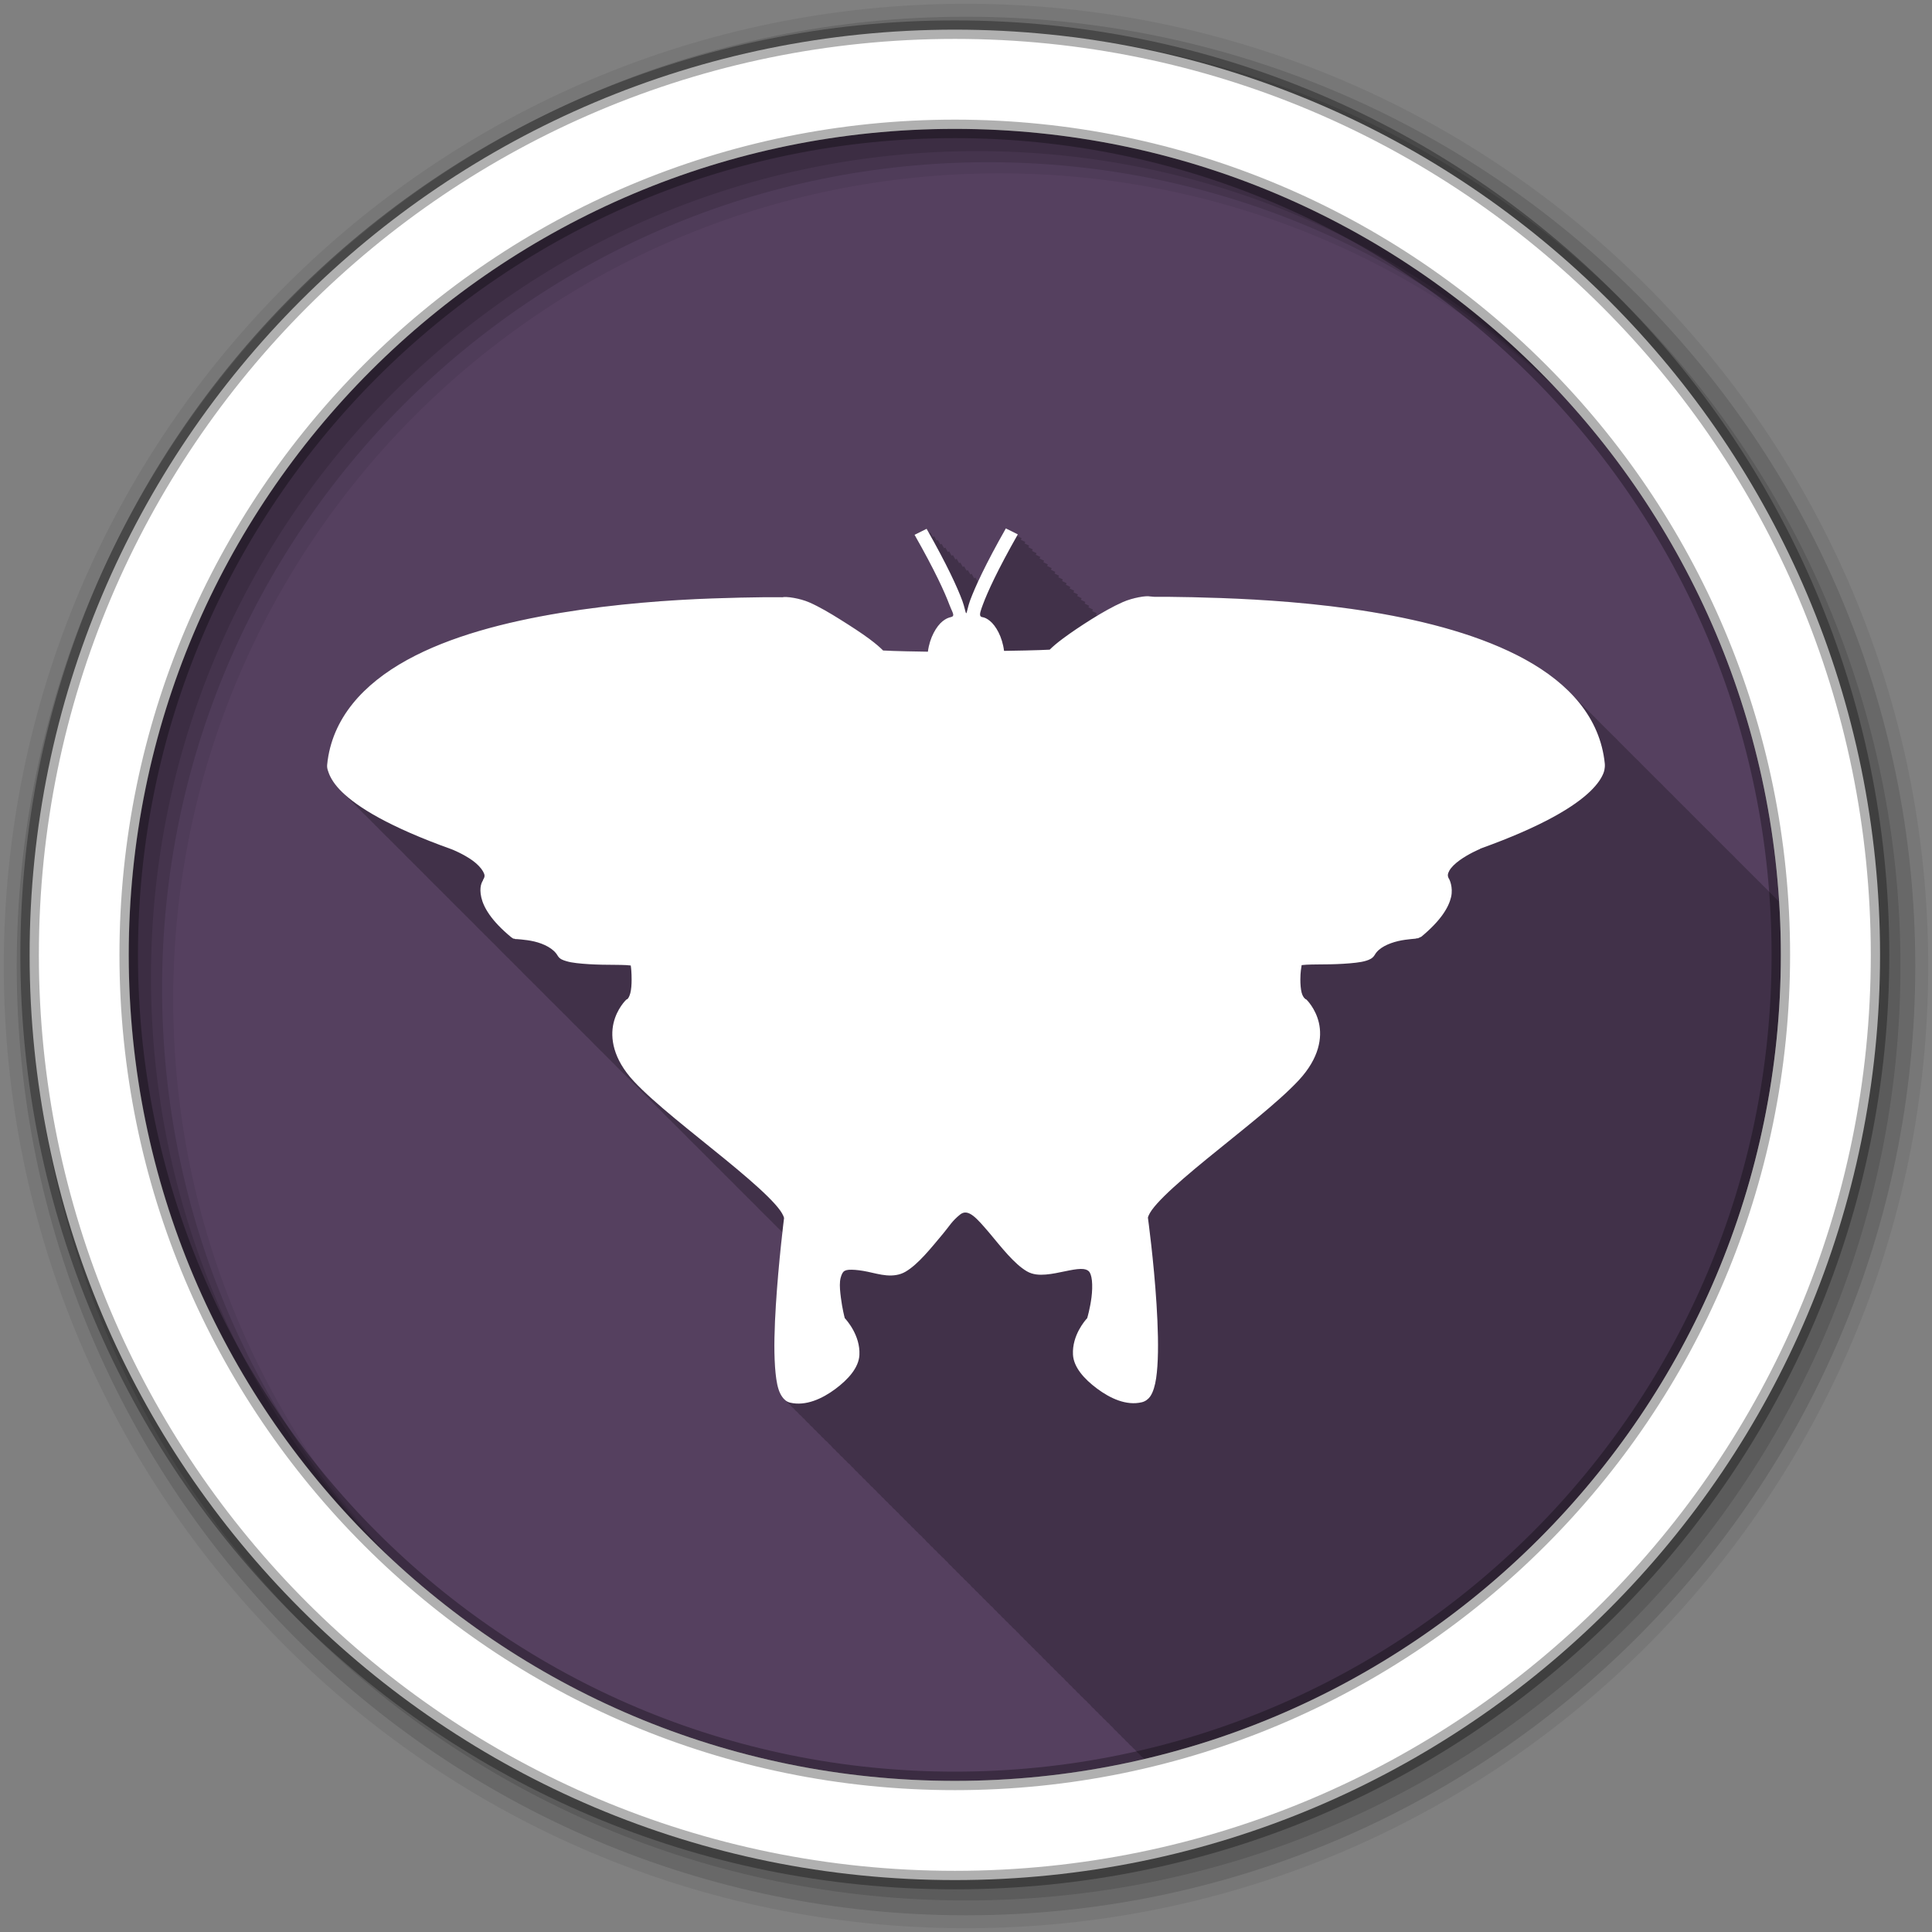<svg xmlns="http://www.w3.org/2000/svg" id="svg2" width="100%" height="100%" version="1.1" viewBox="0 0 512 512"><rect x="0" y="0" width="512" height="512" fill="#808080" stroke="none"/><g id="g4" fill-rule="evenodd"><path id="path6" fill="#55405f" d="m471.95 253.05c0 120.9-98.01 218.9-218.9 218.9-120.9 0-218.9-98.01-218.9-218.9 0-120.9 98.01-218.9 218.9-218.9 120.9 0 218.9 98.01 218.9 218.9"/><path id="path8" fill-opacity=".235" d="m266.56 140.03c-3.471 6.111-5.816 10.722-7.406 14.188-0.221-0.394-0.425-0.749-0.656-1.156 0 0-0.275 0.153-0.344 0.188-0.226-0.402-0.42-0.772-0.656-1.188 0 0-0.275 0.153-0.344 0.188-0.22-0.392-0.426-0.751-0.656-1.156 0 0-0.279 0.124-0.344 0.156-0.22-0.392-0.426-0.751-0.656-1.156l-0.344 0.156c-0.22-0.392-0.426-0.751-0.656-1.156l-0.313 0.156c-0.221-0.394-0.425-0.749-0.656-1.156 0 0-0.276 0.154-0.344 0.188-0.226-0.402-0.42-0.772-0.656-1.188 0 0-0.276 0.154-0.344 0.188-0.226-0.402-0.42-0.772-0.656-1.188 0 0-0.275 0.153-0.344 0.188-0.22-0.392-0.426-0.751-0.656-1.156 0 0-0.279 0.124-0.344 0.156-0.22-0.392-0.426-0.751-0.656-1.156l-0.344 0.156c-0.22-0.392-0.426-0.751-0.656-1.156l-0.313 0.156c-0.221-0.394-0.425-0.749-0.656-1.156l-0.344 0.188c-0.226-0.402-0.42-0.772-0.656-1.188l-0.344 0.188c-0.226-0.402-0.42-0.772-0.656-1.188l-3.188 1.594c5.41 9.523 7.987 15.256 9.219 18.563 0.556 1.491 1.294 2.534 0.938 2.969-0.356 0.434-1.158 0.101-2.75 1.375s-3.416 4.295-3.875 8.06c-8.842-0.127-11.769-0.303-11.875-0.313-0.85-0.848-1.895-1.751-3.656-3.063-2.107-1.569-4.876-3.349-7.656-5.094s-5.605-3.413-8.219-4.563c-2.613-1.149-6.205-1.631-7.188-1.375-0.132 0.034-0.029-0.017-0.094 0-0.258 0.012-0.438-0.013-1.156 0s-2.327-0.017-4 0c-3.345 0.034-7.963 0.113-13.469 0.313-11.01 0.398-25.458 1.401-40.03 3.813-14.573 2.412-29.26 6.189-40.75 12.531-11.453 6.324-19.887 15.387-21.12 27.688-0.004 0.036 0.004 0.058 0 0.094-0.009 0.092-0.036 0.31 0 0.656 0.042 0.404 0.223 0.929 0.469 1.563 0.492 1.267 1.477 3.02 3.531 5 0.073 0.071 0.174 0.147 0.25 0.219 0.234 0.25 0.481 0.522 0.75 0.781 0.073 0.071 0.174 0.147 0.25 0.219 0.234 0.25 0.481 0.522 0.75 0.781 0.084 0.081 0.194 0.168 0.281 0.25 0.225 0.239 0.462 0.503 0.719 0.75 0.045 0.043 0.111 0.082 0.156 0.125 0.256 0.277 0.514 0.556 0.813 0.844 0.048 0.047 0.107 0.109 0.156 0.156 0.26 0.282 0.539 0.551 0.844 0.844 0.048 0.047 0.107 0.109 0.156 0.156 0.26 0.282 0.539 0.551 0.844 0.844 0.044 0.043 0.111 0.082 0.156 0.125 0.264 0.288 0.533 0.576 0.844 0.875 0.073 0.071 0.174 0.147 0.25 0.219 0.234 0.25 0.481 0.522 0.75 0.781 0.073 0.071 0.174 0.147 0.25 0.219 0.234 0.25 0.481 0.522 0.75 0.781 0.045 0.043 0.111 0.082 0.156 0.125 0.256 0.277 0.514 0.556 0.813 0.844 0.048 0.047 0.107 0.109 0.156 0.156 0.26 0.282 0.539 0.551 0.844 0.844 0.048 0.047 0.107 0.109 0.156 0.156 0.26 0.282 0.539 0.551 0.844 0.844 0.044 0.043 0.111 0.082 0.156 0.125 0.264 0.288 0.533 0.576 0.844 0.875 0.073 0.071 0.174 0.147 0.25 0.219 0.234 0.25 0.481 0.522 0.75 0.781 0.073 0.071 0.174 0.147 0.25 0.219 0.234 0.25 0.481 0.522 0.75 0.781 0.035 0.033 0.09 0.06 0.125 0.094 0.265 0.289 0.563 0.574 0.875 0.875 0.01 0.009 0.021 0.022 0.031 0.031 0.289 0.319 0.591 0.635 0.938 0.969 0.048 0.047 0.107 0.109 0.156 0.156 0.26 0.282 0.539 0.551 0.844 0.844 0.044 0.043 0.111 0.082 0.156 0.125 0.264 0.288 0.533 0.576 0.844 0.875 0.073 0.071 0.174 0.147 0.25 0.219 0.234 0.25 0.481 0.522 0.75 0.781 0.073 0.071 0.174 0.147 0.25 0.219 0.234 0.25 0.481 0.522 0.75 0.781 0.035 0.033 0.09 0.06 0.125 0.094 0.265 0.289 0.563 0.606 0.875 0.906 0.045 0.043 0.111 0.082 0.156 0.125 0.256 0.277 0.514 0.556 0.813 0.844 0.048 0.047 0.107 0.109 0.156 0.156 0.26 0.282 0.539 0.551 0.844 0.844 0.048 0.047 0.107 0.109 0.156 0.156 0.26 0.282 0.539 0.551 0.844 0.844 0.073 0.071 0.174 0.147 0.25 0.219 0.234 0.25 0.481 0.522 0.75 0.781 0.073 0.071 0.174 0.147 0.25 0.219 0.234 0.25 0.481 0.522 0.75 0.781 0.084 0.081 0.194 0.168 0.281 0.25 0.225 0.239 0.462 0.503 0.719 0.75 0.045 0.043 0.111 0.082 0.156 0.125 0.256 0.277 0.514 0.556 0.813 0.844 0.048 0.047 0.107 0.109 0.156 0.156 0.26 0.282 0.539 0.551 0.844 0.844 0.048 0.047 0.107 0.109 0.156 0.156 0.26 0.282 0.539 0.551 0.844 0.844 0.044 0.043 0.111 0.082 0.156 0.125 0.264 0.288 0.533 0.576 0.844 0.875 0.073 0.071 0.174 0.147 0.25 0.219 0.234 0.25 0.481 0.522 0.75 0.781 0.073 0.071 0.174 0.147 0.25 0.219 0.234 0.25 0.481 0.522 0.75 0.781 0.045 0.043 0.111 0.082 0.156 0.125 0.256 0.277 0.545 0.556 0.844 0.844 0.01 0.009 0.021 0.022 0.031 0.031 0.289 0.319 0.591 0.635 0.938 0.969 0.048 0.047 0.107 0.109 0.156 0.156 0.26 0.282 0.539 0.551 0.844 0.844 0.044 0.043 0.111 0.082 0.156 0.125 0.264 0.288 0.533 0.576 0.844 0.875 0.073 0.071 0.174 0.147 0.25 0.219 0.234 0.25 0.481 0.522 0.75 0.781 0.073 0.071 0.174 0.147 0.25 0.219 0.234 0.25 0.481 0.522 0.75 0.781 0.035 0.033 0.09 0.06 0.125 0.094 0.265 0.289 0.563 0.574 0.875 0.875 0.01 0.009 0.021 0.022 0.031 0.031 0.289 0.319 0.591 0.635 0.938 0.969 0.048 0.047 0.107 0.109 0.156 0.156 0.26 0.282 0.539 0.551 0.844 0.844 0.048 0.047 0.107 0.109 0.156 0.156 0.26 0.282 0.539 0.551 0.844 0.844 0.073 0.071 0.174 0.147 0.25 0.219 0.234 0.25 0.481 0.522 0.75 0.781 0.073 0.071 0.174 0.147 0.25 0.219 0.234 0.25 0.481 0.522 0.75 0.781 0.084 0.081 0.194 0.168 0.281 0.25 0.225 0.239 0.462 0.503 0.719 0.75 0.045 0.043 0.111 0.082 0.156 0.125 0.256 0.277 0.514 0.556 0.813 0.844 0.048 0.047 0.107 0.109 0.156 0.156 0.26 0.282 0.539 0.551 0.844 0.844 0.048 0.047 0.107 0.109 0.156 0.156 0.26 0.282 0.539 0.551 0.844 0.844 0.044 0.043 0.111 0.082 0.156 0.125 0.264 0.288 0.533 0.576 0.844 0.875 0.073 0.071 0.174 0.147 0.25 0.219 0.234 0.25 0.481 0.522 0.75 0.781 0.073 0.071 0.174 0.147 0.25 0.219 0.234 0.25 0.481 0.522 0.75 0.781 0.045 0.043 0.111 0.082 0.156 0.125 0.256 0.277 0.514 0.556 0.813 0.844 0.048 0.047 0.107 0.109 0.156 0.156 0.26 0.282 0.539 0.551 0.844 0.844 0.048 0.047 0.107 0.109 0.156 0.156 0.26 0.282 0.539 0.551 0.844 0.844 0.044 0.043 0.111 0.082 0.156 0.125 0.264 0.288 0.533 0.576 0.844 0.875 0.073 0.071 0.174 0.147 0.25 0.219 0.234 0.25 0.481 0.522 0.75 0.781 0.073 0.071 0.174 0.147 0.25 0.219 0.234 0.25 0.481 0.522 0.75 0.781 0.035 0.033 0.09 0.06 0.125 0.094 0.265 0.289 0.563 0.574 0.875 0.875 0.01 0.009 0.021 0.022 0.031 0.031 0.289 0.319 0.591 0.635 0.938 0.969 0.048 0.047 0.107 0.109 0.156 0.156 0.26 0.282 0.539 0.551 0.844 0.844 0.044 0.043 0.111 0.082 0.156 0.125 0.264 0.288 0.533 0.576 0.844 0.875 0.073 0.071 0.174 0.147 0.25 0.219 0.234 0.25 0.481 0.522 0.75 0.781 0.073 0.071 0.174 0.147 0.25 0.219 0.234 0.25 0.481 0.522 0.75 0.781 0.035 0.033 0.09 0.06 0.125 0.094 0.265 0.289 0.563 0.574 0.875 0.875v0.031c0.045 0.043 0.111 0.082 0.156 0.125 0.256 0.277 0.514 0.556 0.813 0.844 0.048 0.047 0.107 0.109 0.156 0.156 0.26 0.282 0.539 0.551 0.844 0.844 0.048 0.047 0.107 0.109 0.156 0.156 0.26 0.282 0.539 0.551 0.844 0.844 0.073 0.071 0.174 0.147 0.25 0.219 0.234 0.25 0.481 0.522 0.75 0.781 0.073 0.071 0.174 0.147 0.25 0.219 0.234 0.25 0.481 0.522 0.75 0.781 0.084 0.081 0.194 0.168 0.281 0.25 0.225 0.239 0.462 0.503 0.719 0.75 0.045 0.043 0.111 0.082 0.156 0.125 0.256 0.277 0.514 0.556 0.813 0.844 0.048 0.047 0.107 0.109 0.156 0.156 0.26 0.282 0.539 0.551 0.844 0.844 0.048 0.047 0.107 0.109 0.156 0.156 0.26 0.282 0.539 0.551 0.844 0.844 0.044 0.043 0.111 0.082 0.156 0.125 0.264 0.288 0.533 0.576 0.844 0.875 0.073 0.071 0.174 0.147 0.25 0.219 0.234 0.25 0.481 0.522 0.75 0.781 0.073 0.071 0.174 0.147 0.25 0.219 0.234 0.25 0.481 0.522 0.75 0.781 0.045 0.043 0.111 0.082 0.156 0.125 0.256 0.277 0.545 0.556 0.844 0.844 0.01 0.009 0.021 0.022 0.031 0.031 0.289 0.319 0.591 0.635 0.938 0.969 0.048 0.047 0.107 0.109 0.156 0.156 0.26 0.282 0.539 0.551 0.844 0.844 0.044 0.043 0.111 0.082 0.156 0.125 0.264 0.288 0.533 0.576 0.844 0.875 0.073 0.071 0.174 0.147 0.25 0.219 0.234 0.25 0.481 0.522 0.75 0.781 0.073 0.071 0.174 0.147 0.25 0.219 0.234 0.25 0.481 0.522 0.75 0.781 0.035 0.033 0.09 0.06 0.125 0.094 0.265 0.289 0.563 0.574 0.875 0.875 0.01 0.009 0.021 0.022 0.031 0.031 0.289 0.319 0.591 0.635 0.938 0.969 0.048 0.047 0.107 0.109 0.156 0.156 0.26 0.282 0.539 0.551 0.844 0.844 0.044 0.043 0.111 0.082 0.156 0.125 0.264 0.288 0.533 0.576 0.844 0.875 0.073 0.071 0.174 0.147 0.25 0.219 0.234 0.25 0.481 0.522 0.75 0.781 0.073 0.071 0.174 0.147 0.25 0.219 0.234 0.25 0.481 0.522 0.75 0.781 0.035 0.033 0.09 0.06 0.125 0.094 0.265 0.289 0.563 0.606 0.875 0.906 0.045 0.043 0.111 0.082 0.156 0.125 0.256 0.277 0.514 0.556 0.813 0.844 0.048 0.047 0.107 0.109 0.156 0.156 0.26 0.282 0.539 0.551 0.844 0.844 0.048 0.047 0.107 0.109 0.156 0.156 0.26 0.282 0.539 0.551 0.844 0.844 0.044 0.043 0.111 0.082 0.156 0.125 0.264 0.288 0.533 0.576 0.844 0.875 0.073 0.071 0.174 0.147 0.25 0.219 0.234 0.25 0.481 0.522 0.75 0.781 0.073 0.071 0.174 0.147 0.25 0.219 0.234 0.25 0.481 0.522 0.75 0.781 0.045 0.043 0.111 0.082 0.156 0.125 0.256 0.277 0.514 0.556 0.813 0.844 0.048 0.047 0.107 0.109 0.156 0.156 0.26 0.282 0.539 0.551 0.844 0.844 0.048 0.047 0.107 0.109 0.156 0.156 0.26 0.282 0.539 0.551 0.844 0.844 0.044 0.043 0.111 0.082 0.156 0.125 0.264 0.288 0.533 0.576 0.844 0.875 0.073 0.071 0.174 0.147 0.25 0.219 0.234 0.25 0.481 0.522 0.75 0.781 0.073 0.071 0.174 0.147 0.25 0.219 0.234 0.25 0.481 0.522 0.75 0.781 0.035 0.033 0.09 0.06 0.125 0.094 0.265 0.289 0.563 0.574 0.875 0.875 0.01 0.009 0.021 0.022 0.031 0.031 0.289 0.319 0.591 0.635 0.938 0.969 0.048 0.047 0.107 0.109 0.156 0.156 0.26 0.282 0.539 0.551 0.844 0.844 0.044 0.043 0.111 0.082 0.156 0.125 0.264 0.288 0.533 0.576 0.844 0.875 0.073 0.071 0.174 0.147 0.25 0.219 0.234 0.25 0.481 0.522 0.75 0.781 0.073 0.071 0.174 0.147 0.25 0.219 0.234 0.25 0.481 0.522 0.75 0.781 0.035 0.033 0.09 0.06 0.125 0.094 0.265 0.289 0.563 0.574 0.875 0.875 0.01 0.009 0.021 0.022 0.031 0.031 0.289 0.319 0.591 0.635 0.938 0.969 0.048 0.047 0.107 0.109 0.156 0.156 0.26 0.282 0.539 0.551 0.844 0.844 0.048 0.047 0.107 0.109 0.156 0.156 0.26 0.282 0.539 0.551 0.844 0.844 0.073 0.071 0.174 0.147 0.25 0.219 0.234 0.25 0.481 0.522 0.75 0.781 0.073 0.071 0.174 0.147 0.25 0.219 0.234 0.25 0.481 0.522 0.75 0.781 0.084 0.081 0.194 0.168 0.281 0.25 0.225 0.239 0.462 0.503 0.719 0.75 0.045 0.043 0.111 0.082 0.156 0.125 0.256 0.277 0.514 0.556 0.813 0.844 0.082 0.079 0.196 0.17 0.281 0.25 0.006 0.006-0.006 0.025 0 0.031-0.481 4.252-1.267 11.514-1.75 19.219-0.366 5.844-0.576 11.679-0.25 16.313 0.163 2.316 0.435 4.33 0.938 5.938 0.252 0.804 0.54 1.487 1 2.125 0.262 0.363 0.596 0.718 1 1 0.262 0.363 0.596 0.718 1 1 0.262 0.363 0.596 0.718 1 1 0.262 0.363 0.596 0.718 1 1 0.256 0.356 0.577 0.689 0.969 0.969 0.008 0.011 0.023 0.02 0.031 0.031 0.255 0.354 0.579 0.659 0.969 0.938 0.005 0.007-0.005 0.024 0 0.031 0.262 0.363 0.596 0.718 1 1 0.262 0.363 0.596 0.718 1 1 0.262 0.363 0.596 0.718 1 1 0.262 0.363 0.596 0.718 1 1 0.256 0.356 0.577 0.689 0.969 0.969 0.008 0.011 0.023 0.02 0.031 0.031 0.263 0.365 0.594 0.686 1 0.969 0.255 0.354 0.579 0.69 0.969 0.969 0.005 0.007-0.005 0.024 0 0.031 0.262 0.363 0.596 0.718 1 1 0.262 0.363 0.596 0.718 1 1 0.262 0.363 0.596 0.718 1 1 0.256 0.356 0.577 0.689 0.969 0.969 0.008 0.012 0.023 0.02 0.031 0.031 0.263 0.365 0.594 0.686 1 0.969 0.255 0.354 0.579 0.69 0.969 0.969 0.005 0.007-0.005 0.024 0 0.031 0.262 0.363 0.596 0.718 1 1 0.262 0.363 0.596 0.718 1 1 0.262 0.363 0.596 0.718 1 1 0.256 0.356 0.577 0.689 0.969 0.969 0.008 0.012 0.023 0.02 0.031 0.031 0.265 0.368 0.589 0.716 1 1 0.255 0.354 0.579 0.659 0.969 0.938 0.005 0.007-0.005 0.024 0 0.031 0.262 0.363 0.596 0.718 1 1 0.262 0.363 0.596 0.718 1 1 0.262 0.363 0.596 0.718 1 1 0.262 0.363 0.596 0.718 1 1 0.256 0.356 0.577 0.689 0.969 0.969 0.008 0.011 0.023 0.02 0.031 0.031 0.255 0.354 0.579 0.659 0.969 0.938 0.005 0.007-0.005 0.024 0 0.031 0.262 0.363 0.596 0.718 1 1 0.262 0.363 0.596 0.718 1 1 0.262 0.363 0.596 0.718 1 1 0.262 0.363 0.596 0.718 1 1 0.256 0.356 0.577 0.689 0.969 0.969 0.008 0.011 0.023 0.02 0.031 0.031 0.263 0.365 0.594 0.686 1 0.969 0.255 0.354 0.579 0.69 0.969 0.969 0.005 0.007-0.005 0.024 0 0.031 0.262 0.363 0.596 0.718 1 1 0.262 0.363 0.596 0.718 1 1 0.262 0.363 0.596 0.718 1 1 0.256 0.356 0.577 0.689 0.969 0.969 0.008 0.012 0.023 0.02 0.031 0.031 0.262 0.363 0.596 0.686 1 0.969 0.255 0.354 0.579 0.69 0.969 0.969 0.005 0.007-0.005 0.024 0 0.031 0.262 0.363 0.596 0.718 1 1 0.262 0.363 0.596 0.718 1 1 0.262 0.363 0.596 0.718 1 1 0.262 0.363 0.596 0.718 1 1 0.257 0.357 0.574 0.689 0.969 0.969 0.008 0.011 0.023 0.02 0.031 0.031 0.255 0.354 0.579 0.659 0.969 0.938 0.005 0.007-0.005 0.024 0 0.031 0.262 0.363 0.596 0.718 1 1 0.262 0.363 0.596 0.718 1 1 0.262 0.363 0.596 0.718 1 1 0.262 0.363 0.596 0.718 1 1 0.256 0.356 0.577 0.689 0.969 0.969 0.008 0.011 0.023 0.02 0.031 0.031 0.263 0.365 0.594 0.686 1 0.969 0.262 0.363 0.565 0.718 0.969 1 0.262 0.363 0.596 0.718 1 1 0.262 0.363 0.596 0.718 1 1 0.262 0.363 0.596 0.718 1 1 0.256 0.356 0.577 0.689 0.969 0.969 0.008 0.012 0.023 0.02 0.031 0.031 0.263 0.365 0.594 0.686 1 0.969 0.255 0.354 0.579 0.69 0.969 0.969 0.005 0.007-0.005 0.024 0 0.031 0.262 0.363 0.596 0.718 1 1 0.262 0.363 0.596 0.718 1 1 0.262 0.363 0.596 0.718 1 1 0.256 0.356 0.577 0.689 0.969 0.969 0.008 0.012 0.023 0.02 0.031 0.031 0.265 0.368 0.589 0.716 1 1 0.255 0.354 0.579 0.659 0.969 0.938 0.005 0.007-0.005 0.024 0 0.031 0.262 0.363 0.596 0.718 1 1 0.262 0.363 0.596 0.718 1 1 0.262 0.363 0.596 0.718 1 1 0.262 0.363 0.596 0.718 1 1 0.256 0.356 0.577 0.689 0.969 0.969 0.008 0.011 0.023 0.02 0.031 0.031 0.255 0.354 0.579 0.659 0.969 0.938 0.005 0.007-0.005 0.024 0 0.031 0.262 0.363 0.596 0.718 1 1 0.262 0.363 0.596 0.718 1 1 0.262 0.363 0.596 0.718 1 1 0.262 0.363 0.596 0.718 1 1 0.256 0.356 0.577 0.689 0.969 0.969 0.008 0.011 0.023 0.02 0.031 0.031 0.263 0.365 0.594 0.686 1 0.969 0.255 0.354 0.579 0.69 0.969 0.969 0.005 0.007-0.005 0.024 0 0.031 0.262 0.363 0.596 0.718 1 1 0.262 0.363 0.596 0.718 1 1 0.262 0.363 0.596 0.718 1 1 0.256 0.356 0.577 0.689 0.969 0.969 0.008 0.012 0.023 0.02 0.031 0.031 0.262 0.363 0.596 0.686 1 0.969 0.255 0.354 0.579 0.69 0.969 0.969 0.005 0.007-0.005 0.024 0 0.031 0.262 0.363 0.596 0.718 1 1 0.262 0.363 0.596 0.718 1 1 0.262 0.363 0.596 0.718 1 1 0.262 0.363 0.596 0.718 1 1 0.257 0.357 0.574 0.689 0.969 0.969 0.008 0.011 0.023 0.02 0.031 0.031 0.255 0.354 0.579 0.659 0.969 0.938 0.005 0.007-0.005 0.024 0 0.031 0.262 0.363 0.596 0.718 1 1 0.262 0.363 0.596 0.718 1 1 0.101 0.14 0.221 0.272 0.344 0.406 96.72-22.676 168.75-109.46 168.75-213.09 0-4.744-0.171-9.456-0.469-14.12-0.149-0.142-0.288-0.294-0.438-0.438-0.325-0.335-0.66-0.673-1-1-0.285-0.294-0.579-0.588-0.875-0.875-0.392-0.407-0.775-0.824-1.188-1.219-0.324-0.331-0.662-0.646-1-0.969-0.182-0.201-0.375-0.396-0.563-0.594-0.14-0.138-0.295-0.27-0.438-0.406-0.182-0.201-0.375-0.396-0.563-0.594-0.068-0.067-0.15-0.121-0.219-0.188-0.366-0.381-0.74-0.755-1.125-1.125-0.325-0.335-0.66-0.673-1-1-0.296-0.305-0.599-0.609-0.906-0.906-0.438-0.454-0.88-0.906-1.344-1.344-0.269-0.272-0.534-0.547-0.813-0.813-0.182-0.201-0.375-0.396-0.563-0.594-0.083-0.081-0.166-0.169-0.25-0.25-0.352-0.365-0.725-0.708-1.094-1.063-0.325-0.335-0.66-0.673-1-1-0.285-0.294-0.579-0.588-0.875-0.875-0.448-0.465-0.9-0.927-1.375-1.375-0.269-0.272-0.534-0.547-0.813-0.813-0.182-0.201-0.375-0.396-0.563-0.594-0.083-0.081-0.166-0.169-0.25-0.25-0.352-0.365-0.725-0.708-1.094-1.063-0.325-0.335-0.66-0.673-1-1-0.285-0.294-0.579-0.588-0.875-0.875-0.448-0.465-0.9-0.927-1.375-1.375-0.269-0.272-0.534-0.547-0.813-0.813-0.182-0.201-0.375-0.396-0.563-0.594-0.14-0.138-0.295-0.27-0.438-0.406-0.182-0.201-0.375-0.396-0.563-0.594-0.068-0.067-0.15-0.121-0.219-0.188-0.366-0.381-0.74-0.755-1.125-1.125-0.285-0.294-0.579-0.588-0.875-0.875-0.392-0.407-0.775-0.824-1.188-1.219-0.385-0.394-0.783-0.775-1.188-1.156-0.269-0.272-0.534-0.547-0.813-0.813-0.182-0.201-0.375-0.396-0.563-0.594-0.083-0.081-0.166-0.169-0.25-0.25-0.352-0.365-0.725-0.708-1.094-1.063-0.325-0.335-0.66-0.673-1-1-0.296-0.305-0.599-0.609-0.906-0.906-0.438-0.454-0.88-0.906-1.344-1.344-0.269-0.272-0.534-0.547-0.813-0.813-0.182-0.201-0.375-0.396-0.563-0.594-0.083-0.081-0.166-0.169-0.25-0.25-0.352-0.365-0.725-0.708-1.094-1.063-0.325-0.335-0.66-0.673-1-1-0.285-0.294-0.579-0.588-0.875-0.875-0.448-0.465-0.9-0.927-1.375-1.375-0.269-0.272-0.534-0.547-0.813-0.813-0.182-0.201-0.375-0.396-0.563-0.594-0.083-0.081-0.166-0.169-0.25-0.25-0.352-0.365-0.725-0.708-1.094-1.063-0.325-0.335-0.66-0.673-1-1-0.285-0.294-0.579-0.588-0.875-0.875-0.448-0.465-0.9-0.927-1.375-1.375-0.269-0.272-0.534-0.547-0.813-0.813-0.182-0.201-0.375-0.396-0.563-0.594-0.14-0.138-0.295-0.27-0.438-0.406-0.182-0.201-0.375-0.396-0.563-0.594-0.068-0.067-0.15-0.121-0.219-0.188-0.366-0.381-0.74-0.755-1.125-1.125-0.325-0.335-0.66-0.673-1-1-0.296-0.305-0.599-0.609-0.906-0.906-0.438-0.454-0.88-0.906-1.344-1.344-0.264-0.267-0.509-0.552-0.781-0.813-3.318-3.404-7.371-6.354-11.938-8.875-11.486-6.342-26.18-10.213-40.75-12.625-14.572-2.412-29.05-3.289-40.06-3.688-5.505-0.199-10.124-0.31-13.469-0.344-1.672-0.017-3.282 0.013-4 0-0.717-0.013-0.867-0.081-1.125-0.094 0.009 0.004-0.014 0.026 0 0.031-0.06-0.017 0.052 0.015-0.125-0.031-0.983-0.256-4.574 0.351-7.188 1.5-2.116 0.931-4.434 2.187-6.719 3.563l-0.438-0.219c0.075-0.132 0.143-0.242 0.219-0.375l-1.219-0.594c0.079-0.14 0.138-0.265 0.219-0.406l-1.219-0.594c0.079-0.139 0.139-0.266 0.219-0.406l-1.219-0.594c0.079-0.139 0.139-0.266 0.219-0.406l-1.219-0.594c0.079-0.14 0.139-0.265 0.219-0.406l-1.188-0.594c0.079-0.139 0.139-0.266 0.219-0.406l-1.219-0.594c0.079-0.139 0.139-0.266 0.219-0.406l-1.219-0.594c0.075-0.132 0.143-0.242 0.219-0.375l-1.219-0.625c0.075-0.132 0.143-0.242 0.219-0.375l-1.219-0.594c0.079-0.139 0.139-0.266 0.219-0.406l-1.219-0.594c0.079-0.14 0.139-0.265 0.219-0.406l-1.219-0.594c0.079-0.14 0.139-0.265 0.219-0.406l-1.188-0.594c0.079-0.139 0.139-0.266 0.219-0.406l-1.219-0.594c0.075-0.132 0.143-0.242 0.219-0.375l-1.219-0.625c0.075-0.132 0.143-0.242 0.219-0.375l-1.219-0.594c0.079-0.139 0.139-0.266 0.219-0.406l-1.219-0.594c0.079-0.139 0.139-0.266 0.219-0.406l-1.219-0.594c0.079-0.14 0.139-0.265 0.219-0.406l-1.188-0.594c0.079-0.139 0.139-0.266 0.219-0.406l-1.219-0.594c0.075-0.132 0.143-0.242 0.219-0.375l-1.219-0.594c0.079-0.14 0.138-0.265 0.219-0.406l-1.219-0.594c0.079-0.139 0.139-0.266 0.219-0.406l-3.188-1.594"/><path id="path10" fill-opacity=".067" d="m256 1c-140.83 0-255 114.17-255 255s114.17 255 255 255 255-114.17 255-255-114.17-255-255-255m8.827 44.931c120.9 0 218.9 98 218.9 218.9s-98 218.9-218.9 218.9-218.93-98-218.93-218.9 98.03-218.9 218.93-218.9"/><g id="g12" fill-opacity=".129"><path id="path14" d="m256 4.433c-138.94 0-251.57 112.63-251.57 251.57s112.63 251.57 251.57 251.57 251.57-112.63 251.57-251.57-112.63-251.57-251.57-251.57m5.885 38.556c120.9 0 218.9 98 218.9 218.9s-98 218.9-218.9 218.9-218.93-98-218.93-218.9 98.03-218.9 218.93-218.9"/><path id="path16" d="m256 8.356c-136.77 0-247.64 110.87-247.64 247.64s110.87 247.64 247.64 247.64 247.64-110.87 247.64-247.64-110.87-247.64-247.64-247.64m2.942 31.691c120.9 0 218.9 98 218.9 218.9s-98 218.9-218.9 218.9-218.93-98-218.93-218.9 98.03-218.9 218.93-218.9"/></g><path id="path18" fill="#fff" stroke="#000" stroke-opacity=".31" stroke-width="4.904" d="m253.04 7.859c-135.42 0-245.19 109.78-245.19 245.19 0 135.42 109.78 245.19 245.19 245.19 135.42 0 245.19-109.78 245.19-245.19 0-135.42-109.78-245.19-245.19-245.19zm0 26.297c120.9 0 218.9 98 218.9 218.9s-98 218.9-218.9 218.9-218.93-98-218.93-218.9 98.03-218.9 218.93-218.9z"/></g><path id="path66" fill="#fff" fill-rule="evenodd" d="m266.56 140.03c-5.467 9.625-8.15 15.546-9.472 19.09-0.604 1.62-0.853 3.392-1.027 3.395-0.175 0.003-0.441-1.715-1.027-3.288-1.322-3.549-4.01-9.47-9.473-19.09l-3.196 1.591c5.41 9.523 8.01 15.258 9.244 18.565 0.556 1.491 1.269 2.536 0.913 2.97s-1.147 0.105-2.739 1.379-3.421 4.295-3.88 8.06c-8.842-0.127-11.763-0.309-11.869-0.318-0.85-0.848-1.891-1.765-3.652-3.077-2.107-1.569-4.866-3.347-7.646-5.092s-5.603-3.412-8.217-4.561c-2.613-1.149-6.208-1.636-7.19-1.379-0.982 0.256 0.144-0.012-0.114 0s-0.423-0.013-1.141 0-2.322-0.017-3.994 0c-3.345 0.034-7.961 0.119-13.467 0.318-11.01 0.398-25.485 1.407-40.06 3.819-14.573 2.412-29.26 6.176-40.743 12.518-11.453 6.324-19.875 15.387-21.11 27.687-0.004 0.036 0.004 0.07 0 0.106-0.009 0.092-0.036 0.29 0 0.636 0.042 0.404 0.211 0.957 0.456 1.591 0.492 1.267 1.483 3.01 3.538 4.986 4.109 3.959 12.29 9.159 29.1 15.17 0 0 2.999 1.178 5.478 2.97 1.24 0.896 2.254 1.983 2.739 2.864 0.486 0.881 0.571 1.352 0 2.228v0.106s-0.401 0.595-0.57 1.379-0.194 1.85 0.114 3.182c0.617 2.664 2.644 6.168 7.875 10.502 0.002 0.001 0.361 0.272 0.457 0.318 0.095 0.046 0.17 0.087 0.228 0.106 0.115 0.039 0.17-0.012 0.228 0 0.116 0.025 0.159 0.097 0.228 0.106 0.138 0.018 0.192-0.014 0.342 0 0.3 0.029 0.793 0.056 1.256 0.106 0.925 0.101 2.146 0.226 3.424 0.53 2.555 0.608 5.1 1.864 6.163 3.713 0.572 0.996 1.456 1.224 2.282 1.485 0.827 0.26 1.722 0.41 2.739 0.53 2.033 0.241 4.482 0.379 6.847 0.424 2.365 0.046 4.645 0.02 6.277 0.106 0.559 0.029 0.905 0.063 1.256 0.106 0.094 0.623 0.228 1.805 0.228 3.819 0 1.232-0.092 2.546-0.343 3.501-0.25 0.955-0.611 1.479-0.799 1.591l-0.228 0.106-0.114 0.106s-2.413 2.292-3.309 6.153c-0.897 3.86-0.176 9.431 5.364 15.382 5.456 5.86 15.454 13.533 24.19 20.686 4.37 3.577 8.42 7.02 11.299 9.866 1.439 1.423 2.566 2.674 3.309 3.713 0.744 1.039 1.027 1.854 1.027 2.02-0.027 0.205-1.442 11.437-2.169 23.02-0.366 5.845-0.554 11.703-0.228 16.337 0.163 2.317 0.41 4.333 0.913 5.941 0.252 0.804 0.568 1.484 1.027 2.122 0.46 0.638 1.104 1.256 2.054 1.485 4.12 0.993 8.521-1.033 11.983-3.607s6.22-5.689 6.391-9.02c0.268-5.22-3.457-9.311-3.88-9.76-0.1-0.359-0.669-2.588-1.027-5.41-0.193-1.523-0.36-3.058-0.228-4.349 0.132-1.292 0.603-2.254 0.913-2.546 0.433-0.408 1.033-0.545 2.168-0.531s2.629 0.197 4.223 0.531c1.593 0.333 3.327 0.815 5.02 0.955 1.694 0.14 3.449-0.039 5.02-0.955 3.374-1.966 6.778-6.282 10.04-10.184 1.632-1.951 2.269-3.243 4.451-4.986 2.181-1.743 4.505 1.133 7.647 4.774 3.265 3.902 6.669 8.324 10.04 10.29 1.572 0.916 3.327 0.989 5.02 0.849 1.694-0.14 3.428-0.516 5.02-0.849 1.593-0.333 3.087-0.622 4.222-0.636s1.736 0.228 2.169 0.636c0.31 0.292 0.666 1.148 0.799 2.44 0.132 1.292 0.079 2.932-0.114 4.455-0.373 2.937-1.089 5.332-1.141 5.516-0.561 0.604-4.03 4.547-3.766 9.653 0.171 3.328 2.929 6.443 6.391 9.02 3.462 2.574 7.749 4.6 11.869 3.607 0.95-0.229 1.709-0.847 2.169-1.485s0.776-1.424 1.027-2.228c0.503-1.607 0.75-3.518 0.913-5.834 0.327-4.634 0.138-10.598-0.228-16.443-0.726-11.583-2.255-22.708-2.282-22.914 0-0.161 0.283-0.977 1.027-2.02 0.744-1.039 1.871-2.29 3.309-3.713 2.879-2.846 6.928-6.289 11.299-9.866 8.741-7.153 18.853-14.932 24.308-20.792 5.54-5.951 6.261-11.416 5.364-15.276s-3.31-6.153-3.31-6.153l-0.228-0.106-0.114-0.106c-0.188-0.113-0.663-0.637-0.913-1.591-0.25-0.955-0.343-2.269-0.343-3.501 0-1.97 0.244-3.156 0.343-3.819 0.351-0.043 0.697-0.077 1.255-0.106 1.632-0.086 3.912-0.06 6.277-0.106s4.814-0.184 6.847-0.424c1.017-0.121 1.912-0.27 2.739-0.531 0.827-0.26 1.71-0.595 2.282-1.591 1.062-1.849 3.608-2.999 6.163-3.607 1.277-0.304 2.499-0.429 3.424-0.531 0.462-0.051 0.841-0.078 1.141-0.106 0.15-0.014 0.319-0.088 0.457-0.106 0.068-0.009 0.112 0.025 0.228 0 0.058-0.012 0.112-0.067 0.228-0.106 0.058-0.02 0.133-0.06 0.228-0.106s0.455-0.211 0.457-0.212c5.231-4.334 7.258-7.838 7.874-10.502 0.309-1.332 0.169-2.505 0-3.289s-0.457-1.379-0.457-1.379c-0.57-0.876-0.485-1.453 0-2.334 0.486-0.882 1.5-1.862 2.739-2.758 2.419-1.749 5.222-2.912 5.364-2.97 0-0.002 0.114-0.106 0.114-0.106 16.692-5.984 25.01-11.225 29.1-15.17 2.055-1.979 3.046-3.613 3.538-4.88 0.246-0.634 0.301-1.187 0.343-1.591 0.037-0.354 0.009-0.66 0-0.742v-0.106c-1.239-12.299-9.546-21.258-20.999-27.582-11.486-6.342-26.17-10.212-40.743-12.624s-29.05-3.315-40.06-3.713c-5.505-0.199-10.121-0.284-13.467-0.318-1.673-0.017-3.276 0.013-3.995 0-0.718-0.013-0.883-0.094-1.141-0.106s0.868 0.256-0.114 0-4.576 0.336-7.19 1.485c-2.613 1.149-5.551 2.817-8.331 4.562s-5.425 3.523-7.532 5.092c-1.726 1.286-2.688 2.134-3.538 2.97-0.083 0.007-3.144 0.189-12.1 0.318-0.461-3.763-2.199-6.703-3.766-7.956s-2.091-0.783-2.454-1.22 0.053-1.589 0.628-3.13c1.232-3.306 3.835-9.04 9.244-18.564"/></svg>